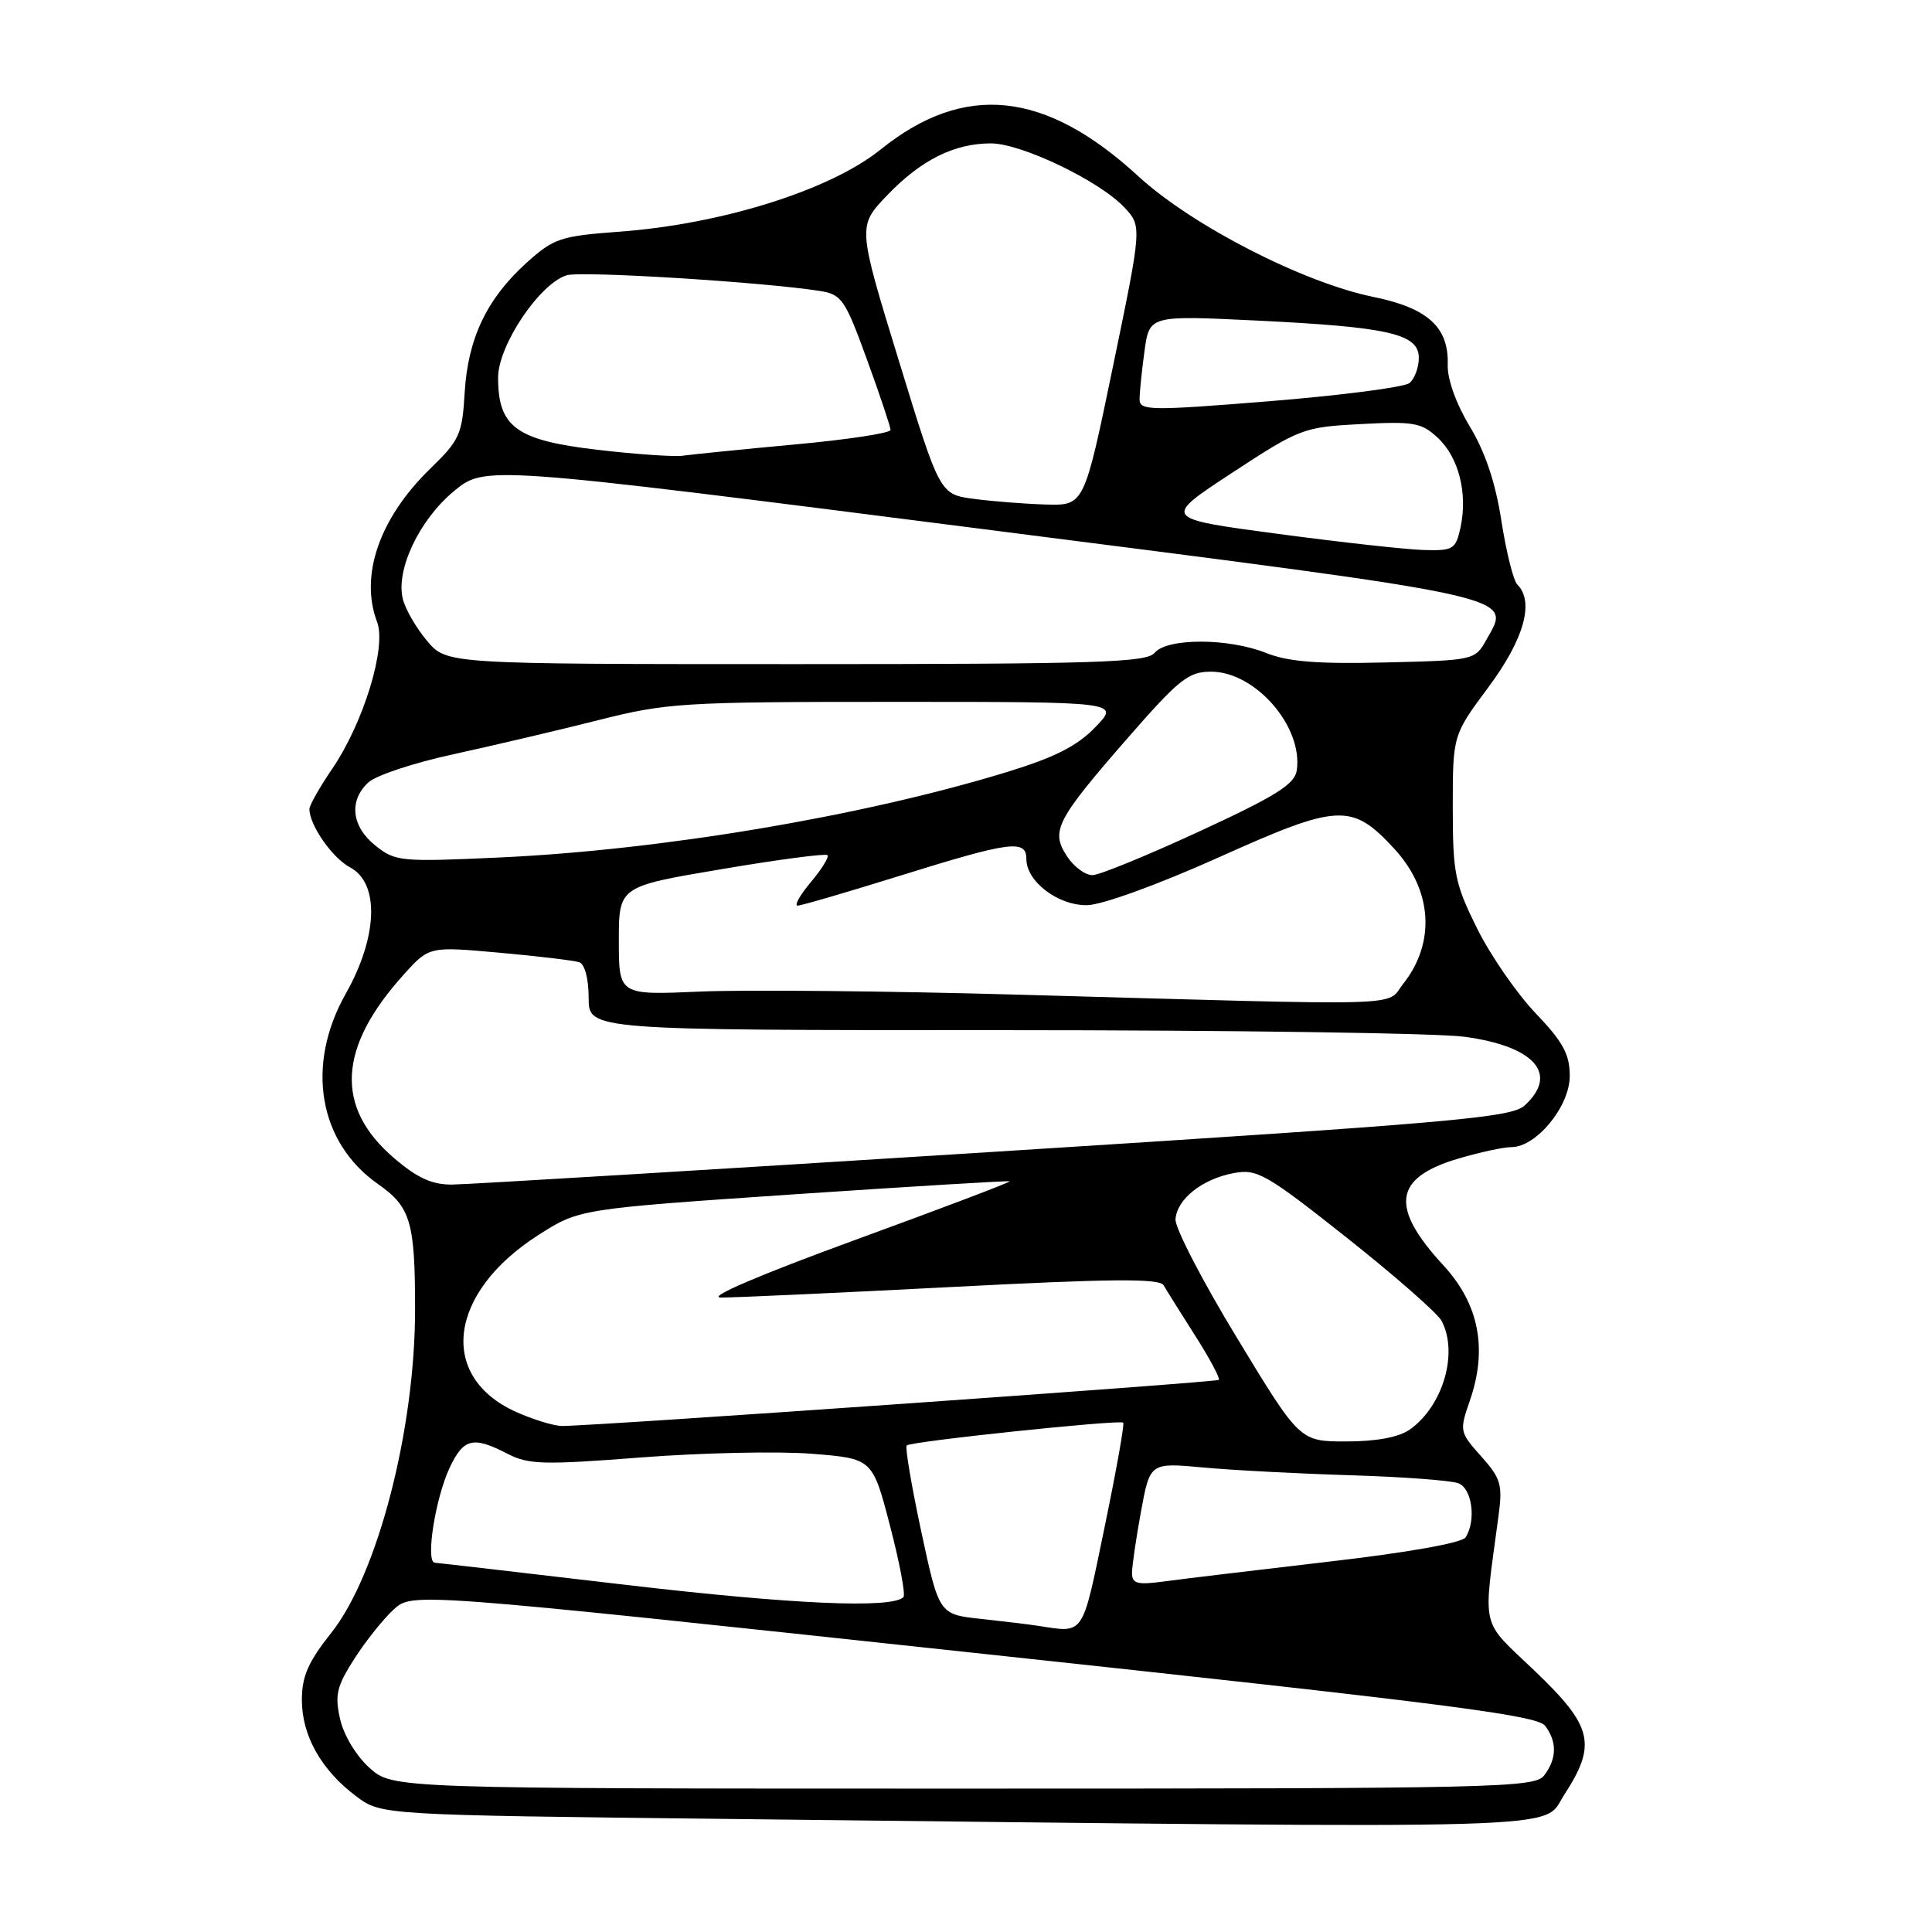 <?xml version="1.0" encoding="UTF-8" standalone="no"?>
<!DOCTYPE svg PUBLIC "-//W3C//DTD SVG 1.1//EN" "http://www.w3.org/Graphics/SVG/1.1/DTD/svg11.dtd" >
<svg xmlns="http://www.w3.org/2000/svg" xmlns:xlink="http://www.w3.org/1999/xlink" version="1.1" viewBox="0 0 256 256">
 <g >
 <path fill="currentColor"
d=" M 207.28 237.80 C 211.61 231.12 211.05 228.76 203.40 221.44 C 196.05 214.41 196.50 216.33 198.56 200.87 C 199.12 196.72 198.88 195.90 196.26 192.97 C 193.40 189.77 193.37 189.60 194.76 185.60 C 197.14 178.74 195.98 172.79 191.26 167.67 C 184.13 159.93 184.66 156.07 193.20 153.53 C 196.04 152.69 199.22 152.00 200.26 152.00 C 203.57 152.00 208.00 146.61 208.00 142.57 C 208.00 139.69 207.12 138.07 203.47 134.25 C 200.98 131.64 197.49 126.58 195.72 123.02 C 192.77 117.07 192.50 115.73 192.50 106.97 C 192.50 97.41 192.50 97.41 197.25 91.02 C 201.95 84.69 203.34 79.74 201.05 77.45 C 200.53 76.93 199.58 73.12 198.94 69.00 C 198.16 63.94 196.79 59.87 194.75 56.50 C 192.93 53.48 191.77 50.24 191.83 48.32 C 191.99 43.37 189.20 40.82 182.01 39.35 C 172.68 37.45 157.95 29.89 150.84 23.36 C 138.48 11.99 127.78 10.88 116.66 19.83 C 110.00 25.19 95.66 29.70 82.07 30.70 C 74.24 31.28 73.38 31.57 69.75 34.84 C 64.50 39.59 61.99 44.86 61.57 52.05 C 61.25 57.55 60.89 58.34 57.02 62.09 C 50.28 68.64 47.63 76.27 49.97 82.42 C 51.24 85.76 48.16 95.81 44.00 101.90 C 42.35 104.32 41.00 106.71 41.00 107.20 C 41.00 109.34 44.03 113.68 46.41 114.95 C 50.32 117.04 50.06 124.15 45.81 131.68 C 40.47 141.14 42.20 151.36 50.08 156.89 C 54.42 159.92 55.00 161.90 55.00 173.51 C 55.00 189.48 50.02 208.66 43.88 216.38 C 40.83 220.22 40.00 222.12 40.00 225.26 C 40.00 229.98 42.58 234.56 47.19 238.01 C 50.50 240.50 50.50 240.50 96.50 241.02 C 211.28 242.32 204.21 242.52 207.28 237.80 Z  M 48.96 234.25 C 47.20 232.67 45.54 229.92 45.06 227.77 C 44.34 224.58 44.62 223.43 46.97 219.77 C 48.48 217.42 50.82 214.49 52.17 213.26 C 54.62 211.01 54.62 211.01 129.06 219.01 C 191.73 225.74 203.70 227.27 204.75 228.69 C 206.34 230.84 206.29 233.03 204.61 235.25 C 203.36 236.89 198.51 237.00 127.66 237.00 C 52.03 237.00 52.03 237.00 48.96 234.25 Z  M 137.50 215.42 C 136.40 215.25 133.01 214.84 129.96 214.51 C 124.43 213.91 124.43 213.91 122.07 202.93 C 120.78 196.89 119.91 191.76 120.14 191.53 C 120.67 190.99 148.39 188.08 148.83 188.51 C 149.02 188.69 147.90 194.95 146.35 202.42 C 143.33 217.01 143.75 216.38 137.50 215.42 Z  M 83.00 210.01 C 69.53 208.43 58.10 207.10 57.61 207.07 C 56.35 206.97 57.69 198.46 59.61 194.42 C 61.43 190.58 62.71 190.28 67.24 192.63 C 70.03 194.07 72.02 194.12 84.94 193.12 C 92.95 192.50 103.13 192.28 107.56 192.63 C 115.61 193.27 115.61 193.27 117.93 202.17 C 119.21 207.07 120.01 211.32 119.71 211.63 C 118.16 213.17 105.02 212.59 83.00 210.01 Z  M 150.00 208.43 C 150.00 207.49 150.54 203.82 151.19 200.27 C 152.38 193.80 152.38 193.80 159.44 194.45 C 163.32 194.81 172.12 195.27 179.00 195.48 C 185.88 195.69 192.29 196.17 193.25 196.54 C 195.06 197.24 195.63 201.47 194.20 203.71 C 193.74 204.44 186.48 205.73 175.97 206.94 C 166.36 208.06 156.59 209.23 154.25 209.55 C 150.69 210.03 150.00 209.85 150.00 208.43 Z  M 163.92 177.30 C 159.34 169.77 155.67 162.68 155.76 161.55 C 155.96 158.87 159.30 156.22 163.49 155.44 C 166.57 154.86 167.75 155.53 178.43 163.98 C 184.80 169.03 190.46 173.99 191.01 175.01 C 193.28 179.26 191.20 186.34 186.78 189.44 C 185.35 190.44 182.36 191.00 178.39 191.00 C 172.23 191.00 172.23 191.00 163.92 177.30 Z  M 68.32 187.06 C 58.00 182.37 59.42 171.27 71.32 163.66 C 76.75 160.19 76.75 160.19 105.12 158.26 C 120.73 157.21 133.63 156.43 133.78 156.53 C 133.93 156.64 124.71 160.14 113.28 164.31 C 100.60 168.95 93.67 171.91 95.50 171.93 C 97.15 171.95 110.87 171.32 125.99 170.54 C 147.27 169.43 153.64 169.38 154.18 170.30 C 154.56 170.96 156.45 173.97 158.37 176.99 C 160.29 180.00 161.70 182.64 161.50 182.84 C 161.16 183.17 79.03 188.94 74.50 188.95 C 73.40 188.95 70.62 188.10 68.32 187.06 Z  M 52.21 153.45 C 44.34 146.71 44.76 138.80 53.52 129.11 C 56.87 125.40 56.87 125.40 66.19 126.24 C 71.31 126.70 76.06 127.27 76.75 127.50 C 77.49 127.76 78.00 129.69 78.00 132.22 C 78.00 136.50 78.00 136.50 132.75 136.50 C 162.86 136.50 190.43 136.89 194.00 137.37 C 203.36 138.62 206.61 142.33 202.00 146.50 C 200.23 148.10 192.46 148.78 131.75 152.62 C 94.21 154.99 61.89 156.95 59.93 156.96 C 57.26 156.99 55.32 156.11 52.21 153.45 Z  M 135.00 131.80 C 117.67 131.31 98.66 131.13 92.75 131.39 C 82.00 131.86 82.00 131.86 82.00 124.66 C 82.00 117.46 82.00 117.46 95.60 115.17 C 103.08 113.90 109.40 113.07 109.64 113.31 C 109.88 113.55 108.90 115.16 107.45 116.87 C 106.01 118.59 105.21 120.00 105.69 120.00 C 106.17 120.00 112.32 118.20 119.38 116.00 C 133.88 111.48 136.00 111.20 136.00 113.83 C 136.00 116.81 140.22 120.01 144.06 119.94 C 146.03 119.91 153.49 117.20 161.50 113.60 C 177.37 106.47 179.11 106.38 184.69 112.40 C 189.79 117.89 190.27 124.84 185.95 130.34 C 183.53 133.41 187.97 133.28 135.00 131.80 Z  M 141.38 113.46 C 139.19 110.11 139.92 108.70 149.46 97.75 C 156.24 89.99 157.48 89.00 160.47 89.00 C 166.35 89.00 172.68 96.29 171.83 102.08 C 171.56 103.91 169.09 105.47 159.00 110.13 C 152.12 113.31 145.72 115.94 144.77 115.96 C 143.82 115.98 142.30 114.86 141.38 113.46 Z  M 49.75 112.05 C 46.56 109.51 46.19 106.05 48.84 103.65 C 49.85 102.73 54.91 101.06 60.09 99.94 C 65.26 98.81 73.86 96.79 79.18 95.45 C 88.37 93.12 90.36 93.00 118.63 93.00 C 148.39 93.00 148.39 93.00 145.13 96.36 C 142.69 98.89 139.72 100.38 133.19 102.37 C 114.02 108.21 87.47 112.66 66.00 113.63 C 53.12 114.22 52.37 114.15 49.75 112.05 Z  M 56.59 84.92 C 55.16 83.23 53.72 80.74 53.38 79.38 C 52.41 75.53 55.55 68.89 60.14 65.09 C 64.25 61.68 64.25 61.68 130.28 70.11 C 202.34 79.32 200.27 78.87 196.96 84.76 C 195.44 87.48 195.34 87.50 183.53 87.78 C 174.63 88.00 170.66 87.68 167.79 86.53 C 162.80 84.53 154.65 84.52 153.00 86.50 C 151.93 87.79 145.39 88.00 105.47 88.00 C 59.18 88.00 59.18 88.00 56.59 84.92 Z  M 169.26 70.73 C 154.03 68.70 154.03 68.70 163.26 62.65 C 172.25 56.76 172.71 56.59 180.32 56.19 C 187.38 55.82 188.37 56.00 190.55 58.05 C 193.31 60.64 194.50 65.43 193.52 69.92 C 192.89 72.79 192.55 72.99 188.67 72.88 C 186.38 72.82 177.64 71.85 169.26 70.73 Z  M 129.02 66.10 C 124.53 65.50 124.53 65.50 119.08 47.73 C 113.63 29.97 113.63 29.97 117.56 25.87 C 122.05 21.19 126.44 19.00 131.31 19.00 C 135.33 19.00 145.67 23.96 148.97 27.47 C 151.32 29.97 151.32 29.97 147.49 48.48 C 143.66 67.00 143.66 67.00 138.58 66.85 C 135.79 66.77 131.48 66.43 129.02 66.10 Z  M 79.15 59.60 C 68.40 58.34 66.00 56.59 66.00 50.03 C 66.00 45.79 71.46 37.62 75.07 36.48 C 76.97 35.87 101.09 37.37 108.62 38.55 C 111.53 39.01 111.97 39.65 114.87 47.62 C 116.59 52.34 118.00 56.55 118.00 56.97 C 118.00 57.39 112.26 58.26 105.25 58.90 C 98.24 59.55 91.60 60.22 90.50 60.38 C 89.40 60.55 84.29 60.20 79.15 59.60 Z  M 151.00 52.91 C 151.00 52.01 151.29 49.14 151.65 46.53 C 152.30 41.79 152.30 41.79 166.40 42.47 C 184.07 43.33 188.00 44.23 188.00 47.42 C 188.00 48.70 187.44 50.21 186.75 50.76 C 186.06 51.31 177.74 52.39 168.25 53.16 C 152.38 54.44 151.00 54.42 151.00 52.91 Z "/>
</g>
</svg>